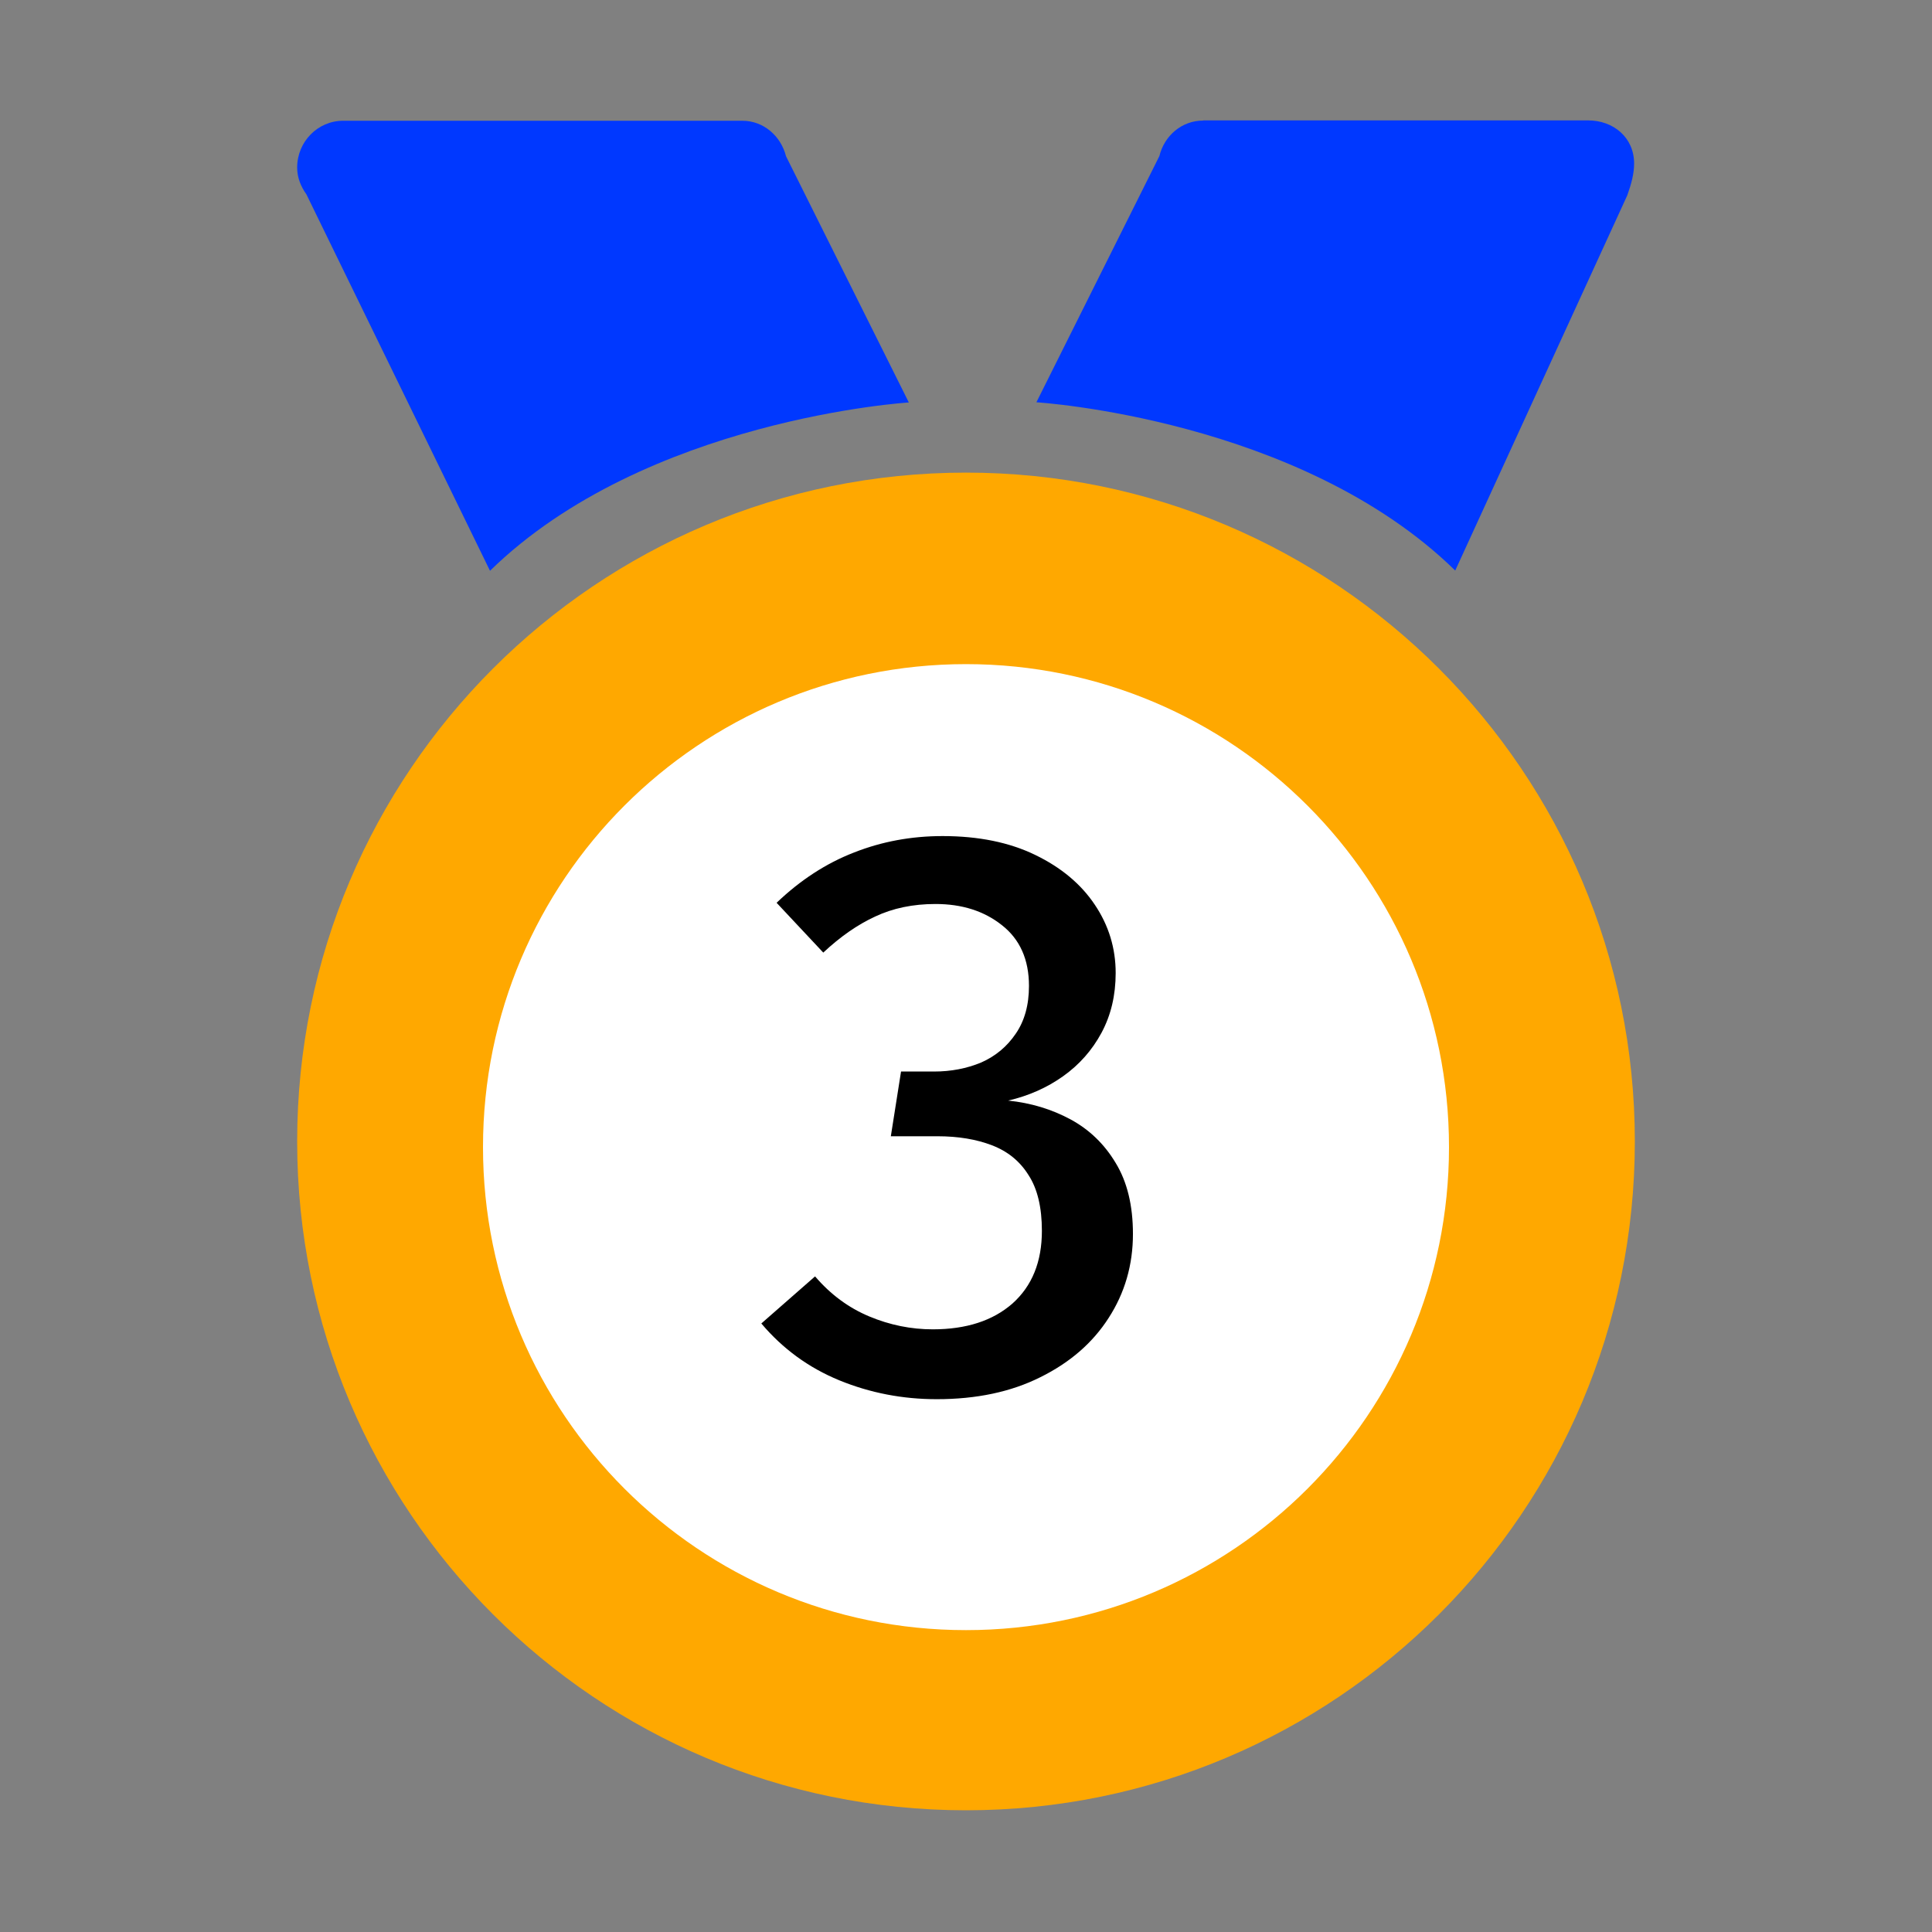 <svg width="32" height="32" viewBox="0 0 32 32" fill="none" xmlns="http://www.w3.org/2000/svg">
<rect x="0" y="0" width="32" height="32" fill="#808080" stroke="none"/>
<path d="M16 7.828C9.881 7.828 4.922 12.787 4.922 18.906C4.922 25.025 9.881 29.984 16 29.984C22.119 29.984 27.078 25.025 27.078 18.906C27.078 12.791 22.119 7.828 16 7.828Z" fill="#FFA800"/>
<path d="M16 11C11.581 11 8 14.581 8 19C8 23.419 11.581 27 16 27C20.419 27 24 23.419 24 19C24 14.584 20.419 11 16 11Z" fill="white"/>
<path d="M19.928 1.997C19.572 1.997 19.284 2.25 19.203 2.585L17.166 6.663C17.166 6.663 21.525 6.929 24.103 9.45L26.953 3.235C27.022 3.041 27.066 2.875 27.066 2.707C27.066 2.279 26.725 1.994 26.303 1.994H19.928V1.997ZM15.053 6.666L13.019 2.588C12.934 2.254 12.65 2 12.294 2H5.684C5.263 2 4.922 2.347 4.922 2.775C4.922 2.944 4.984 3.091 5.075 3.219L8.116 9.454C10.694 6.935 15.053 6.666 15.053 6.666Z" fill="#0038FF"/>
<path d="M15.613 13.848C16.206 13.848 16.718 13.952 17.146 14.16C17.576 14.368 17.905 14.643 18.134 14.986C18.364 15.328 18.479 15.705 18.479 16.116C18.479 16.485 18.401 16.814 18.245 17.105C18.089 17.395 17.877 17.635 17.608 17.826C17.339 18.017 17.036 18.151 16.698 18.229C17.075 18.268 17.419 18.372 17.732 18.541C18.044 18.71 18.293 18.951 18.479 19.262C18.67 19.575 18.765 19.967 18.765 20.439C18.765 20.95 18.631 21.414 18.362 21.83C18.098 22.242 17.721 22.569 17.231 22.811C16.746 23.054 16.174 23.175 15.515 23.175C14.952 23.175 14.414 23.072 13.903 22.863C13.396 22.655 12.965 22.341 12.61 21.921L13.5 21.141C13.756 21.44 14.055 21.661 14.397 21.804C14.739 21.947 15.09 22.018 15.45 22.018C16.005 22.018 16.445 21.875 16.77 21.59C17.095 21.299 17.257 20.898 17.257 20.387C17.257 19.997 17.183 19.689 17.036 19.464C16.893 19.234 16.692 19.07 16.431 18.97C16.172 18.87 15.87 18.82 15.528 18.82H14.755L14.924 17.748H15.47C15.751 17.748 16.011 17.698 16.25 17.599C16.488 17.494 16.678 17.336 16.822 17.124C16.969 16.912 17.043 16.647 17.043 16.331C17.043 15.893 16.893 15.557 16.594 15.323C16.299 15.089 15.933 14.973 15.495 14.973C15.123 14.973 14.789 15.042 14.495 15.181C14.204 15.315 13.918 15.514 13.636 15.778L12.863 14.953C13.257 14.576 13.684 14.299 14.143 14.121C14.603 13.939 15.092 13.848 15.613 13.848Z" fill="black"/>
</svg>
